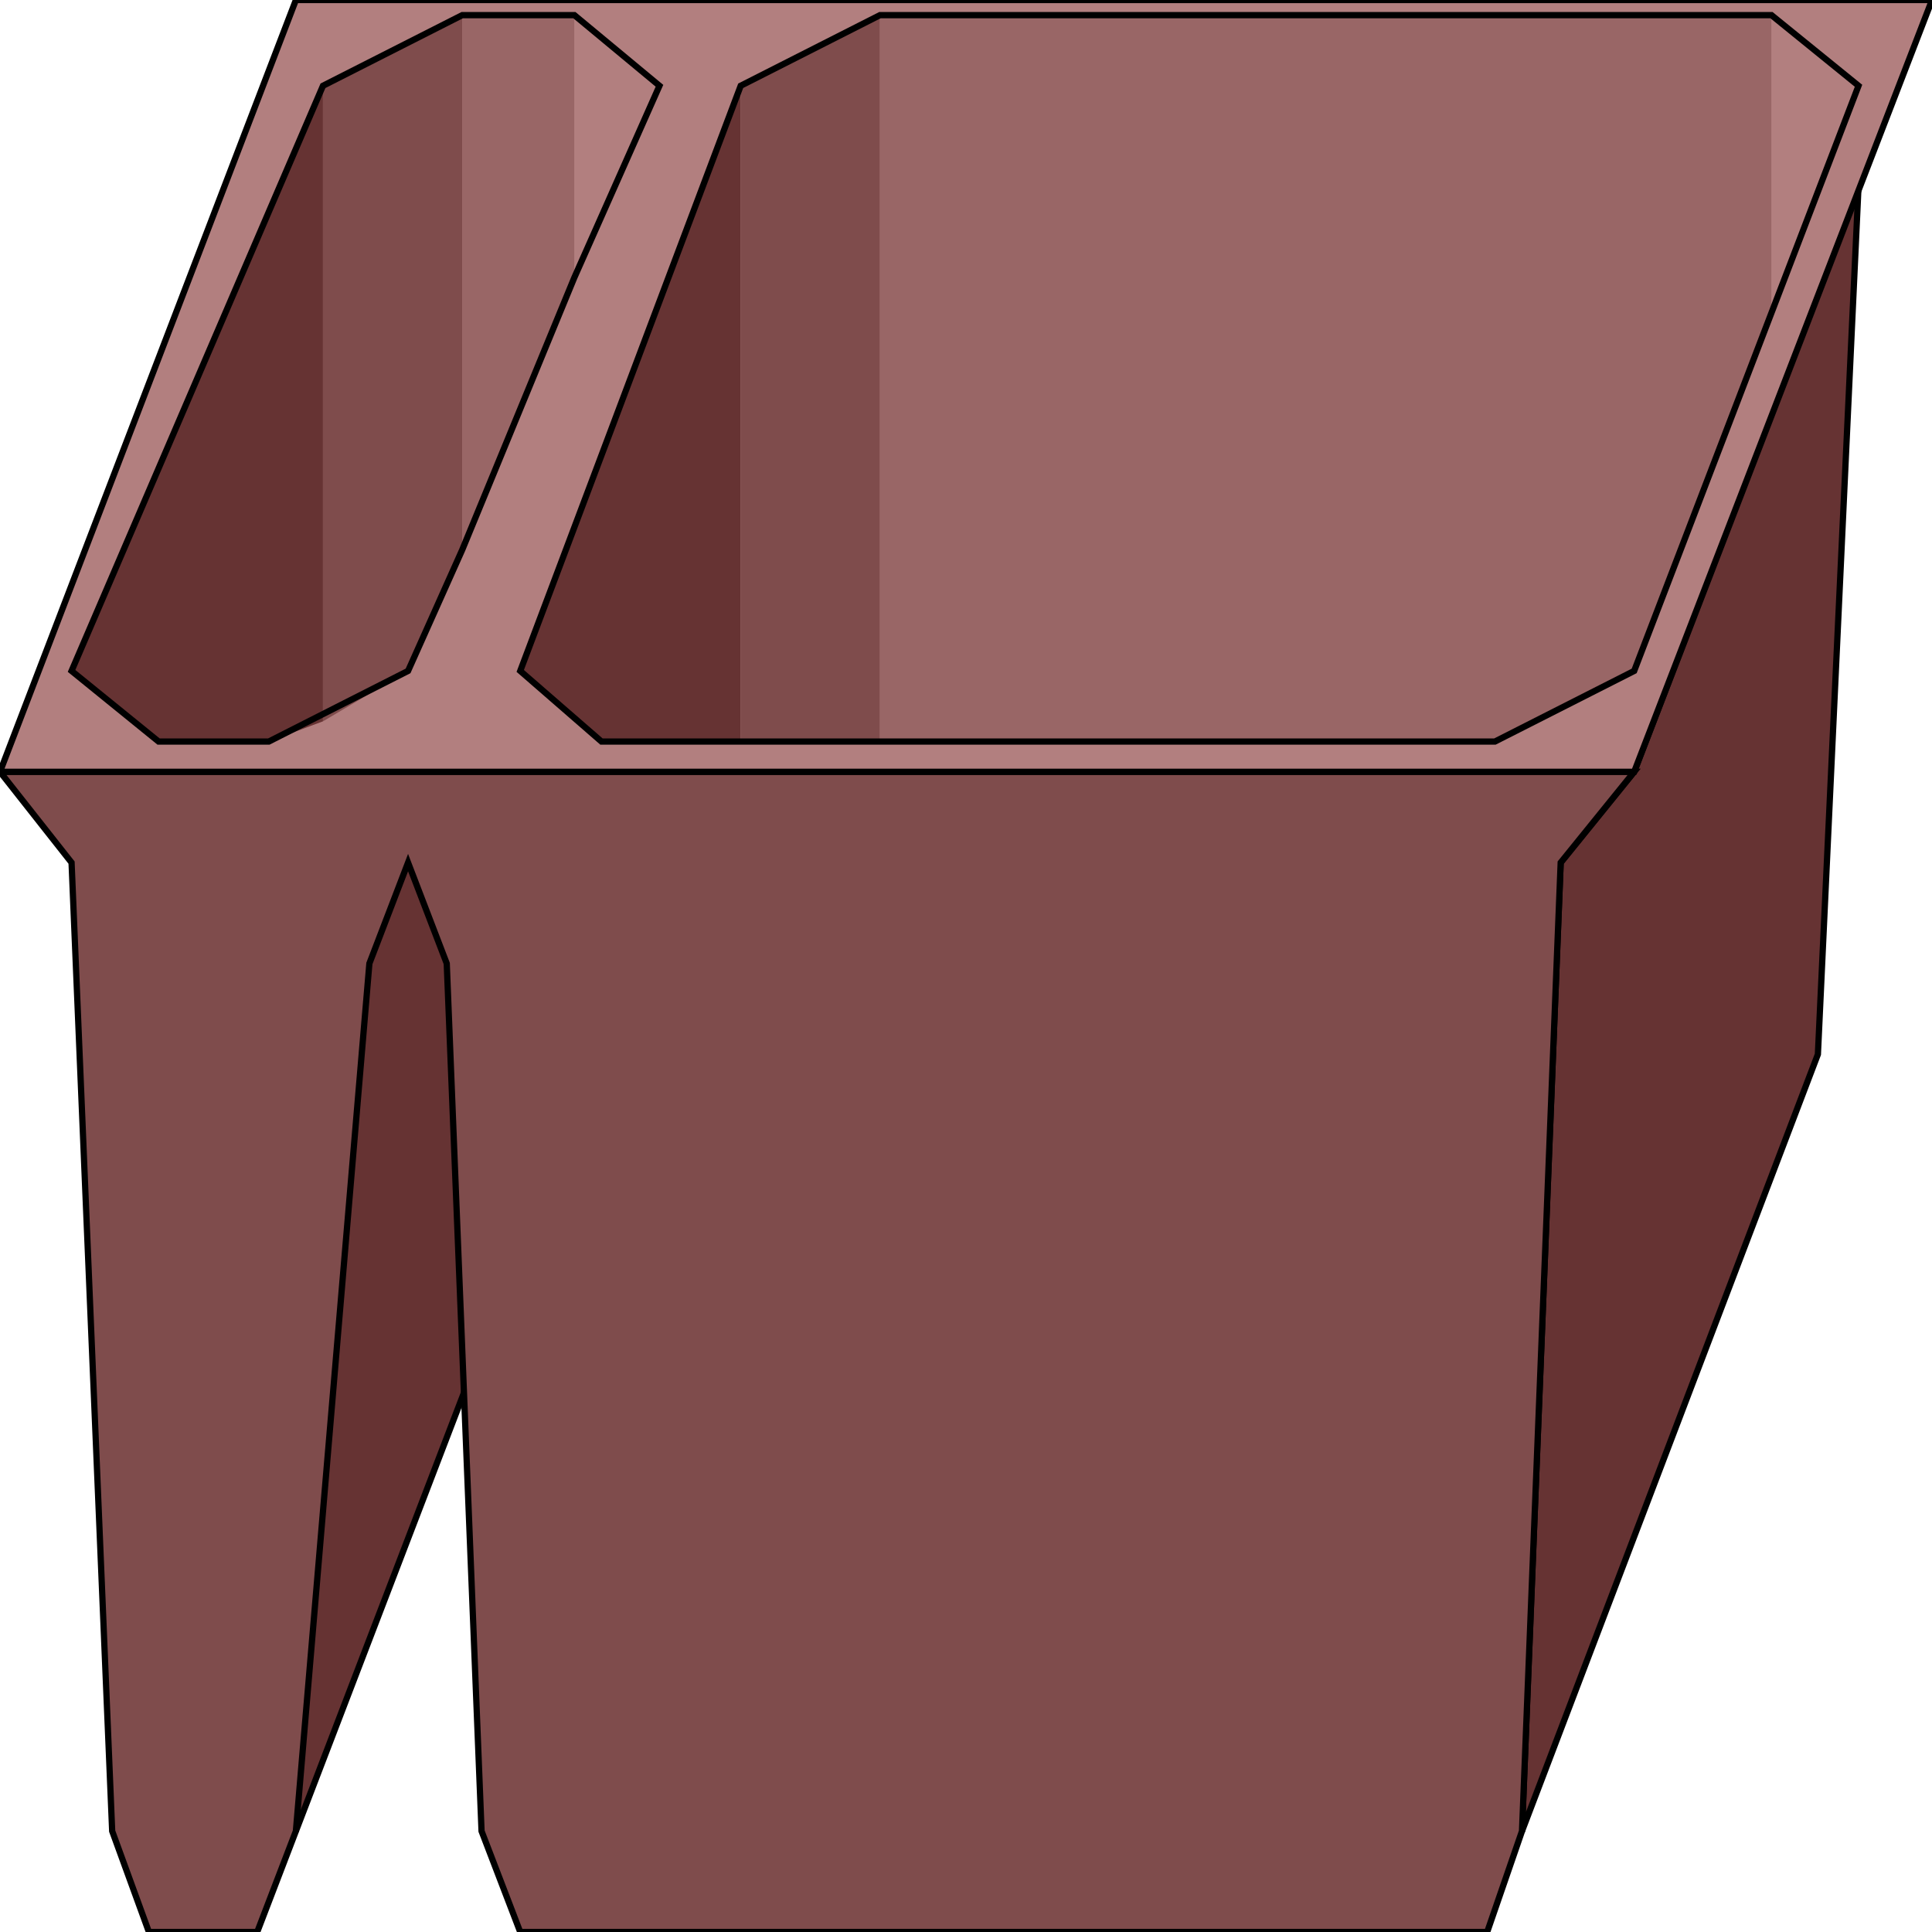 <svg width="150" height="150" viewBox="0 0 150 150" fill="none" xmlns="http://www.w3.org/2000/svg">
<g clip-path="url(#clip0_2109_186323)">
<path d="M37.387 104.569L22.973 142.167V59.922H37.387V104.569Z" fill="#663333" stroke="black" stroke-width="0.485"/>
<path d="M141.141 81.855L118.168 142.168L121.171 66.973L126.877 59.923L144.294 14.492L141.141 81.855Z" fill="#663333" stroke="black" stroke-width="0.485"/>
<path d="M121.171 66.972L118.168 142.167L115.465 150H40.39L37.387 142.167L34.685 74.804L31.682 66.972L28.679 74.804L22.973 142.167L19.97 150H11.562L8.709 142.167L5.556 66.972L0 59.922H126.877L121.171 66.972Z" fill="#7F4C4C" stroke="black" stroke-width="0.485"/>
<path d="M22.973 0H150L126.877 59.922H0L22.973 0Z" fill="#B27F7F" stroke="black" stroke-width="0.485"/>
<path d="M57.508 6.656V57.57H46.697L40.391 52.087L57.508 6.656Z" fill="#663333"/>
<path d="M57.508 6.659V57.573H68.319V1.176L57.508 6.659Z" fill="#7F4C4C"/>
<path d="M137.538 1.176V23.891L126.877 52.09L116.066 57.573H68.318V1.176H137.538Z" fill="#996666"/>
<path d="M137.537 1.176V23.891L144.294 6.659L137.537 1.176Z" fill="#B27F7F"/>
<path d="M25.075 6.656V56.004L20.871 57.57H12.312L5.556 52.087L25.075 6.656Z" fill="#663333"/>
<path d="M25.075 6.659V56.006L31.682 52.09L35.886 42.69V1.176L25.075 6.659Z" fill="#7F4C4C"/>
<path d="M44.594 1.176V21.541L35.886 42.69V1.176H44.594Z" fill="#996666"/>
<path d="M44.595 1.176V21.541L51.201 6.659L44.595 1.176Z" fill="#B27F7F"/>
<path d="M5.556 52.09L25.075 6.659L35.886 1.176H44.595L51.201 6.659L44.595 21.541L35.886 42.69L31.682 52.09L20.871 57.573H12.312L5.556 52.09Z" stroke="black" stroke-width="0.485"/>
<path d="M40.391 52.09L57.508 6.659L68.319 1.176H137.538L144.295 6.659L126.877 52.09L116.066 57.573H46.697L40.391 52.09Z" stroke="black" stroke-width="0.485"/>
</g>
<defs>
<clipPath id="clip0_2109_186323">
<rect width="150" height="150" fill="white"/>
</clipPath>
</defs>
</svg>
